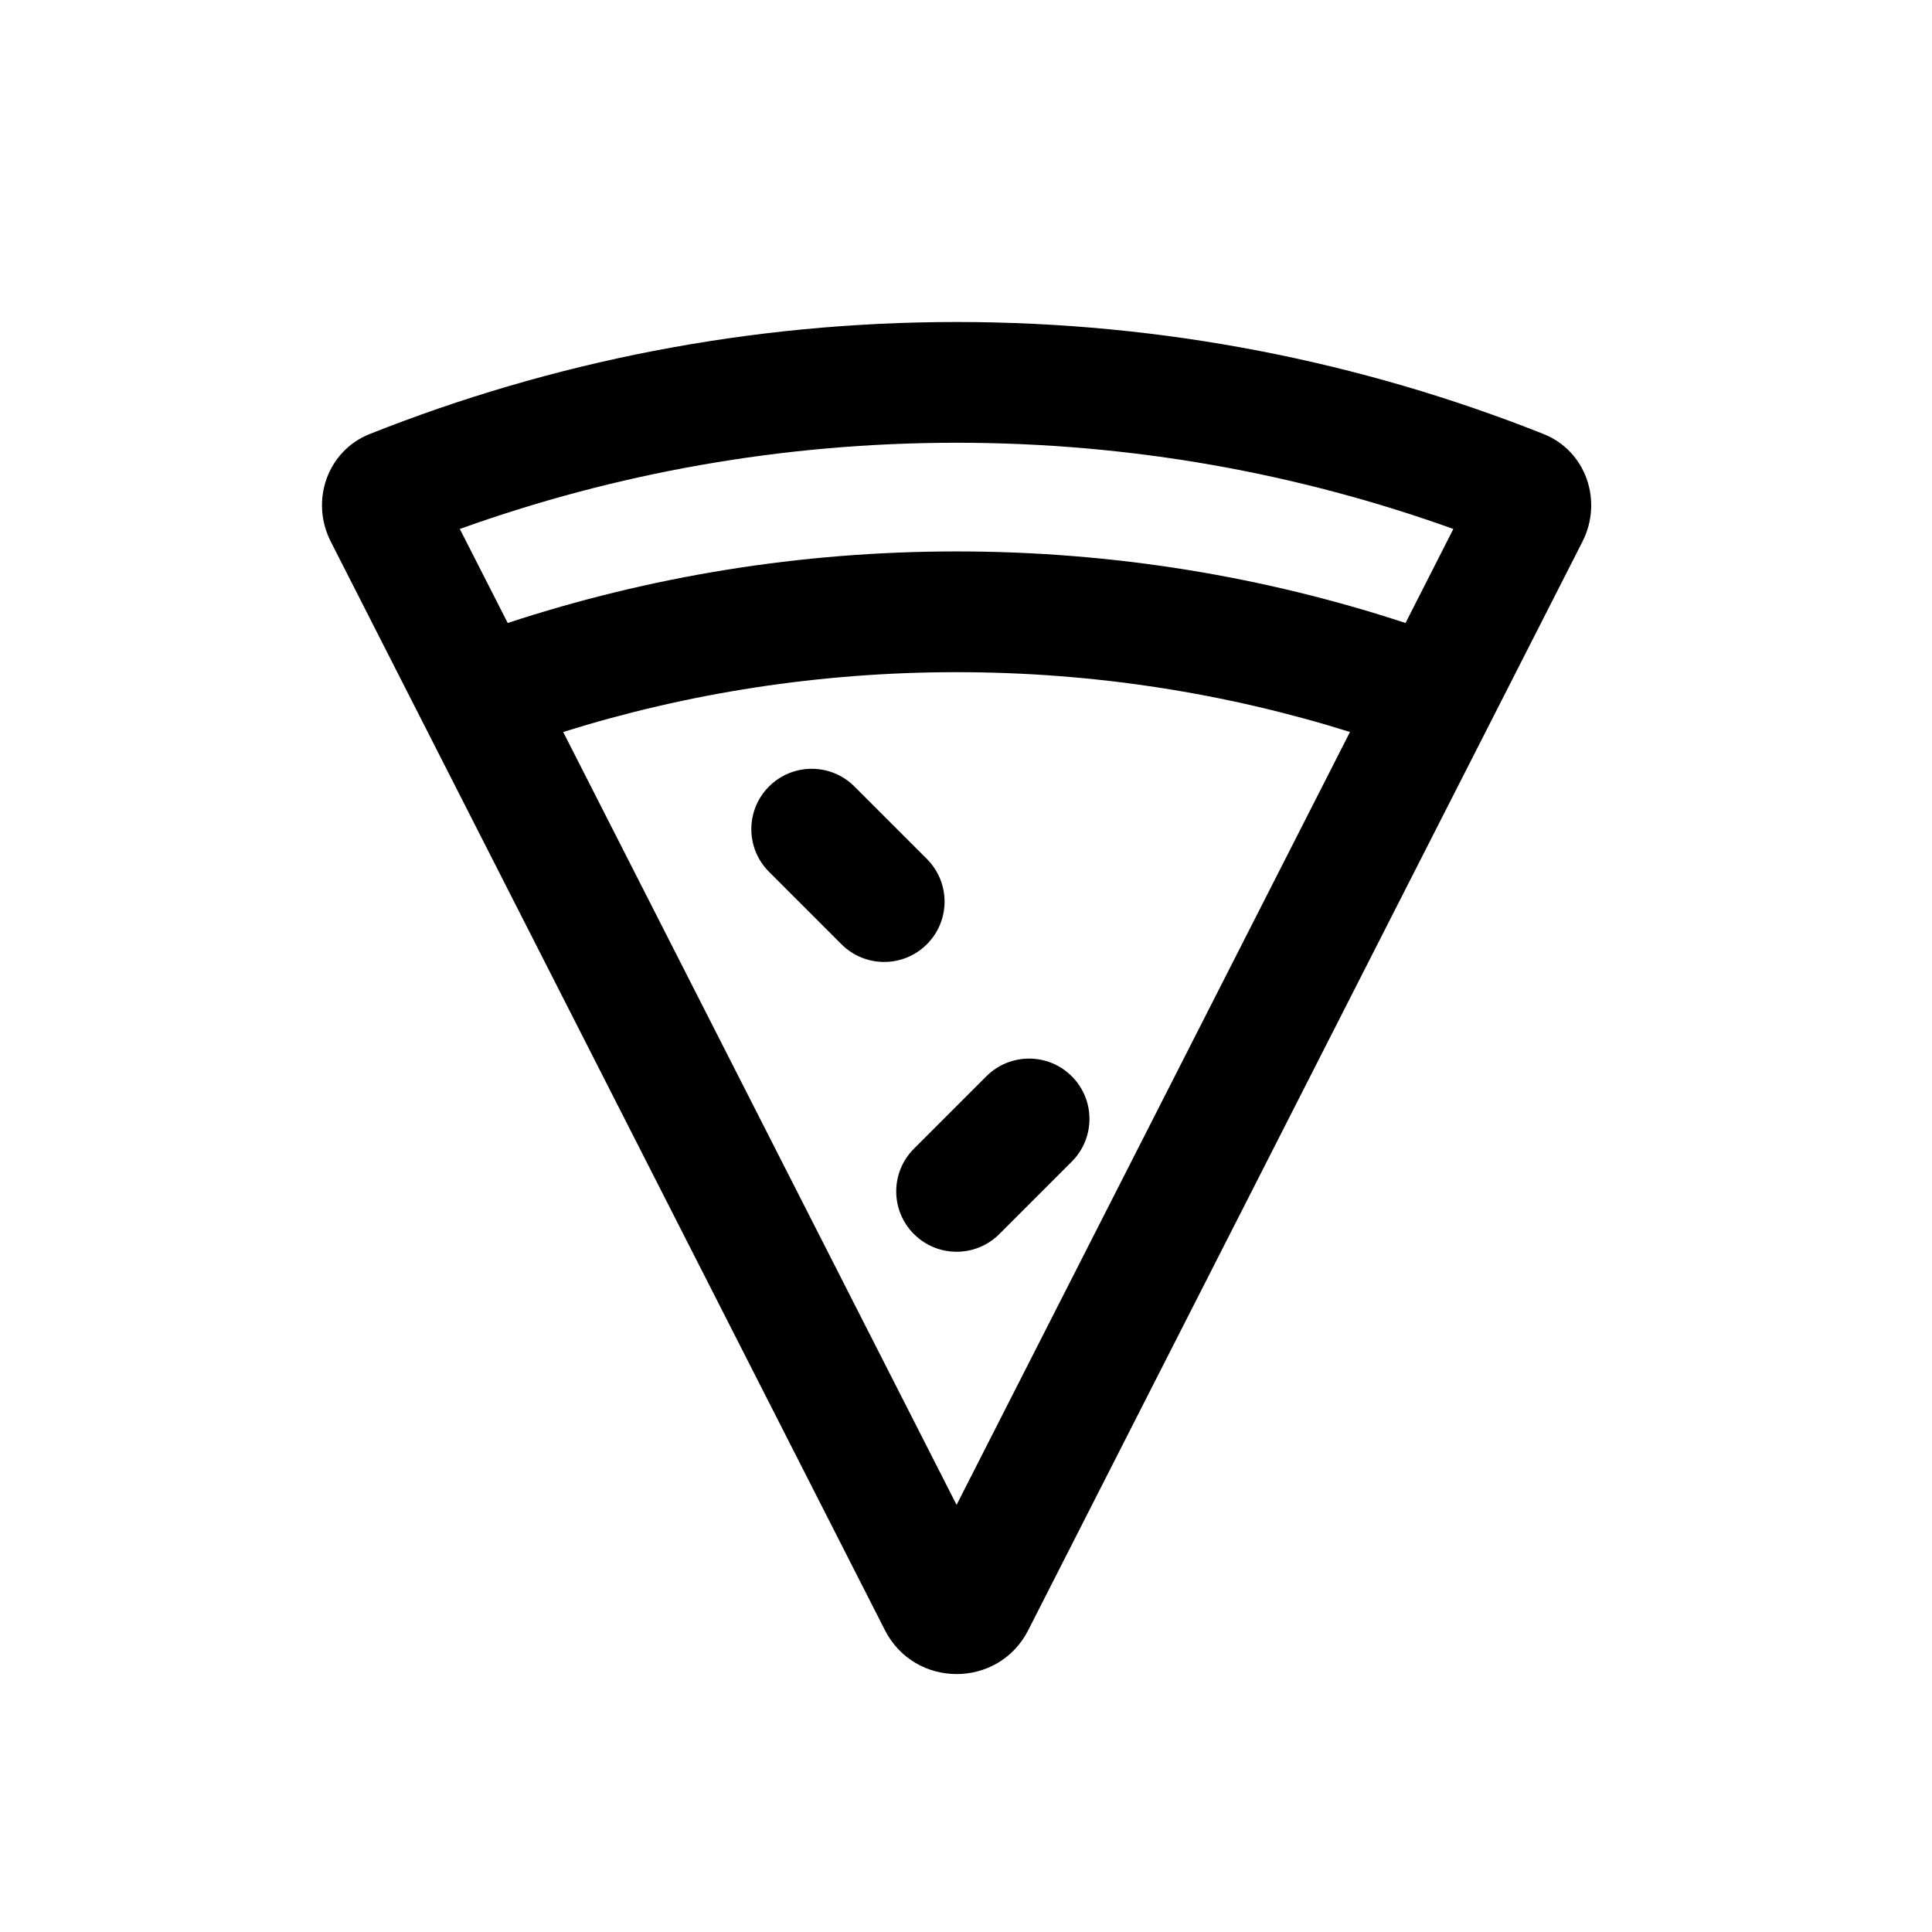 <svg width="24" height="24" viewBox="0 0 24 24" fill="none" xmlns="http://www.w3.org/2000/svg">
<path d="M11.883 5.5C14.051 5.5 16.127 5.879 18.054 6.571L17.46 7.739C15.704 7.162 13.829 6.85 11.883 6.85C9.936 6.85 8.062 7.162 6.307 7.739L5.712 6.571C7.639 5.879 9.716 5.5 11.883 5.5ZM16.77 9.093L11.883 18.694L6.996 9.093C8.539 8.61 10.18 8.35 11.883 8.35C13.586 8.35 15.228 8.61 16.77 9.093ZM4.109 6.728L10.992 20.249C11.363 20.978 12.404 20.978 12.774 20.249L19.658 6.728C19.915 6.222 19.701 5.6 19.173 5.391C16.917 4.495 14.458 4 11.883 4C9.308 4 6.85 4.495 4.594 5.391C4.066 5.6 3.851 6.222 4.109 6.728ZM11.514 10.67L10.614 9.77C10.321 9.477 9.846 9.477 9.553 9.77C9.26 10.063 9.26 10.537 9.553 10.83L10.453 11.73C10.746 12.023 11.221 12.023 11.514 11.73C11.807 11.437 11.807 10.963 11.514 10.67ZM12.414 15.33L13.314 14.43C13.607 14.137 13.607 13.663 13.314 13.37C13.021 13.077 12.546 13.077 12.253 13.37L11.353 14.27C11.06 14.563 11.06 15.037 11.353 15.33C11.646 15.623 12.121 15.623 12.414 15.33Z" fill="black"/>
</svg>
